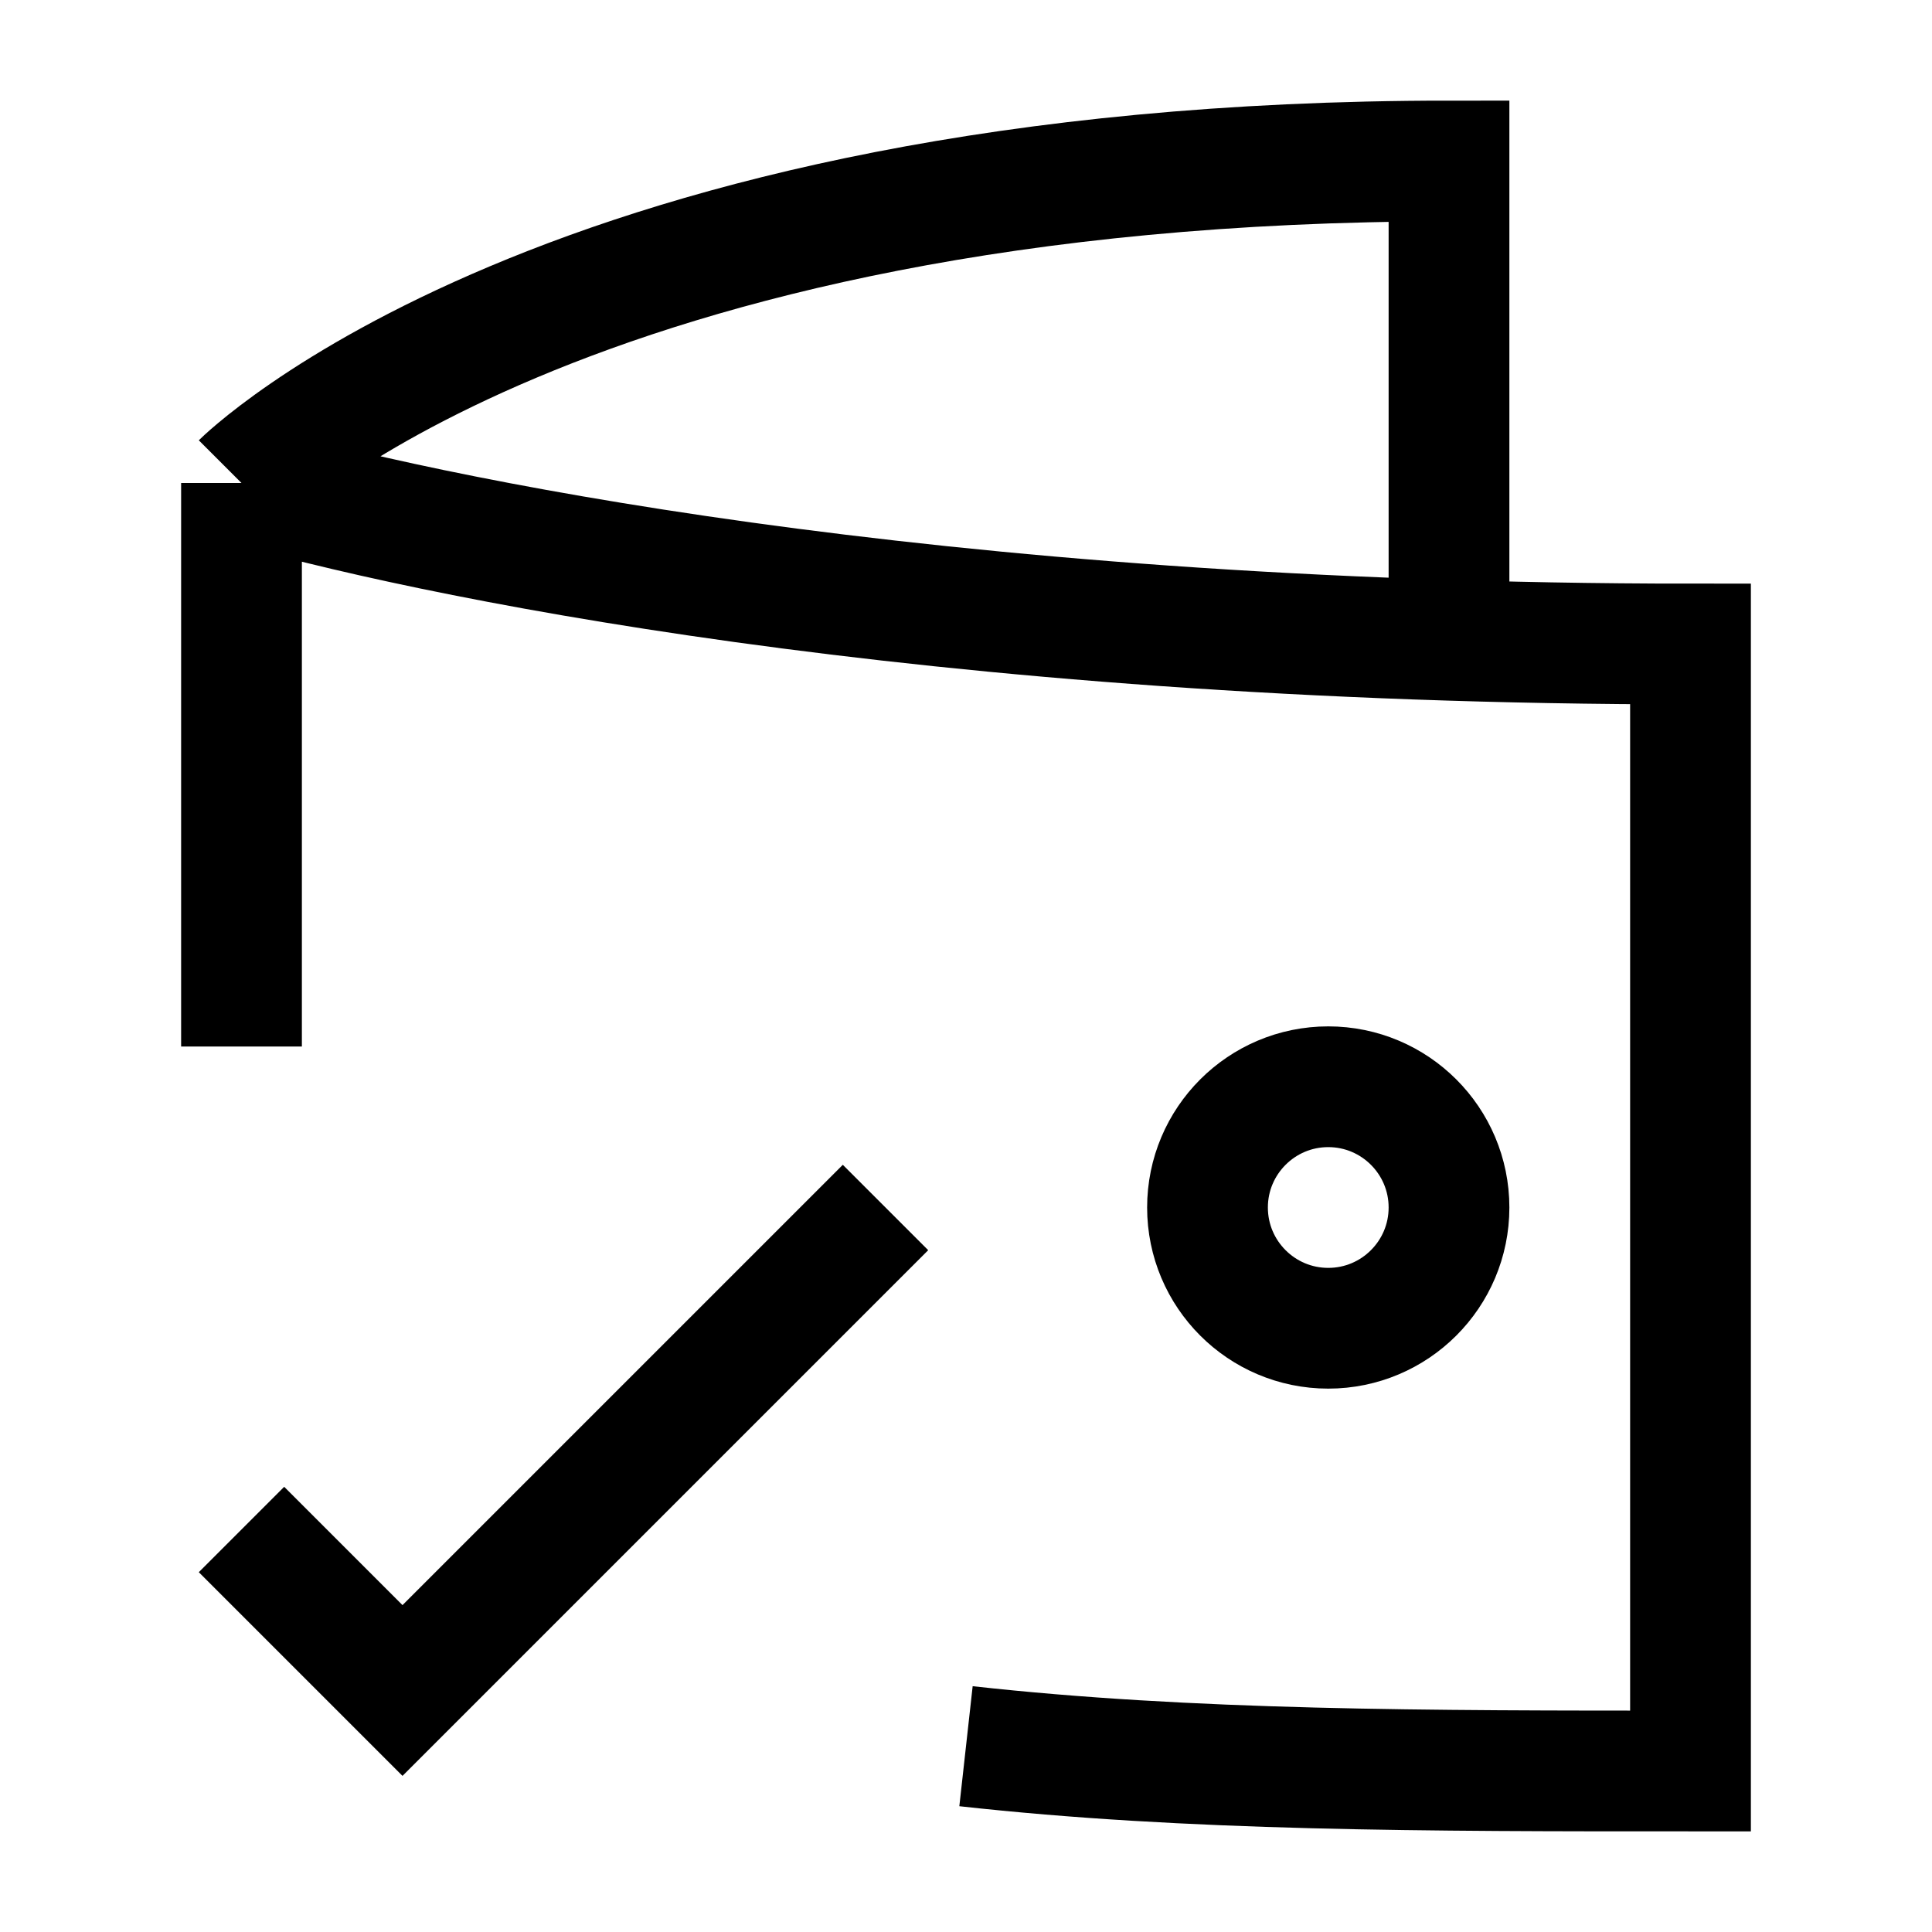 <svg width="24" height="24" viewBox="0 0 24 24" fill="none" xmlns="http://www.w3.org/2000/svg">
    <path d="M3 6C5.105 6.621 11.5 8 21 8V22C17.723 22 14.774 22 12 21.692M3 6V13M3 6C3 6 7 2 18 2V7.792" stroke="currentColor" stroke-width="1.5"/>
    <path d="M15 15C15 15.828 15.672 16.5 16.5 16.5C17.328 16.5 18 15.828 18 15C18 14.172 17.328 13.5 16.5 13.5C15.672 13.5 15 14.172 15 15Z" stroke="currentColor" stroke-width="1.5"/>
    <path d="M3 19L5 21L11 15" stroke="currentColor" stroke-width="1.5"/>
</svg>

